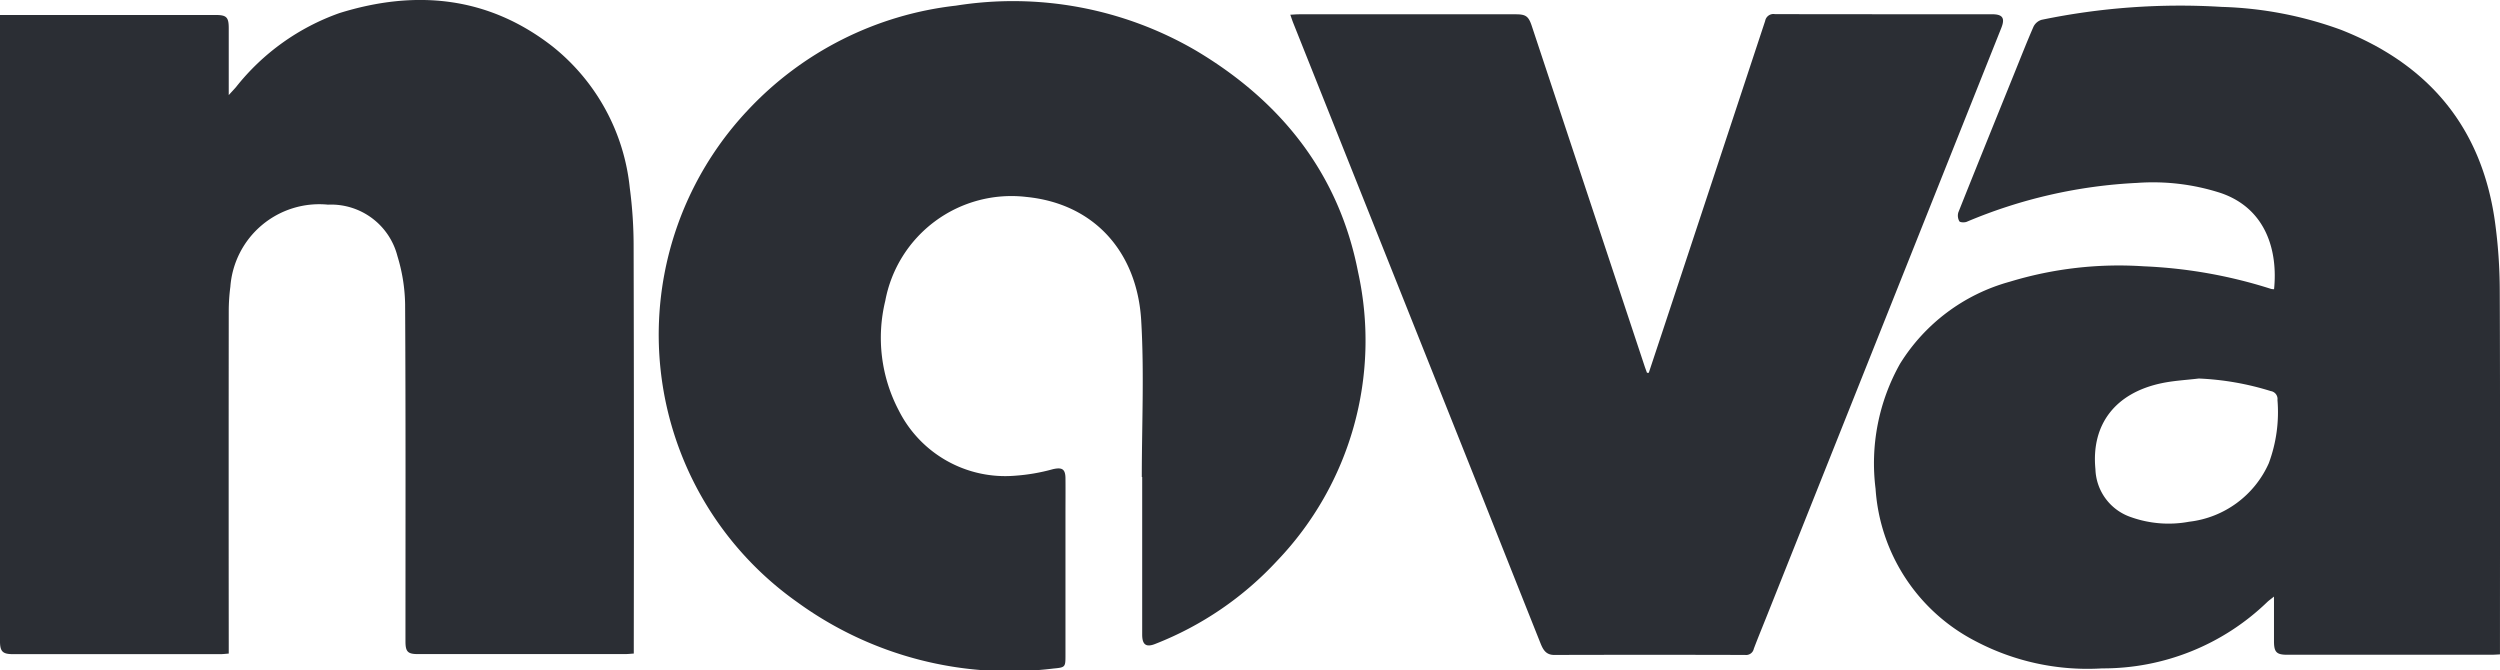 <svg xmlns="http://www.w3.org/2000/svg" width="154.922" height="41.55" viewBox="0 0 154.922 41.55"><g transform="translate(-93.204 -340.499)"><g transform="translate(93.204 340.499)"><path d="M93.2,341.427h13.344c.7,0,.835.131.835.829,0,1.331,0,2.662,0,4.136.2-.222.326-.353.445-.49a14.224,14.224,0,0,1,6.415-4.592c4.712-1.467,9.21-1.044,13.2,2.064a12.872,12.872,0,0,1,4.792,8.772,27.519,27.519,0,0,1,.238,3.684q.03,12.235.01,24.469v.7c-.2.013-.373.033-.546.033q-6.413,0-12.827,0c-.634,0-.775-.144-.775-.79,0-6.956.018-13.912-.022-20.868a10.73,10.73,0,0,0-.475-3,4.244,4.244,0,0,0-4.307-3.193,5.523,5.523,0,0,0-6.048,5.086,11.862,11.862,0,0,0-.1,1.522q-.01,10.286,0,20.572V381c-.187.014-.343.035-.5.035q-6.438,0-12.876,0c-.643,0-.8-.166-.8-.819q0-19.117,0-38.234Z" transform="translate(-93.204 -340.499)" fill="#2b2e34"/><path d="M1295,361.686c.24-2.342-.468-4.983-3.287-5.957a13.635,13.635,0,0,0-5.2-.632,30.877,30.877,0,0,0-10.559,2.41c-.133.056-.413.044-.458-.034a.71.71,0,0,1-.06-.551c1.13-2.836,2.278-5.665,3.423-8.5.406-1,.8-2.014,1.234-3.006a.828.828,0,0,1,.5-.425,42.284,42.284,0,0,1,11.172-.8,23.455,23.455,0,0,1,7.371,1.415c5.436,2.135,8.729,6.038,9.55,11.88a31.727,31.727,0,0,1,.3,4.272c.029,7.3.013,14.605.013,21.908v.649c-.2.009-.373.023-.546.023q-6.316,0-12.631,0c-.673,0-.827-.159-.827-.848,0-.885,0-1.77,0-2.758-.192.155-.32.244-.43.35a14.64,14.64,0,0,1-10.218,4.1,14.885,14.885,0,0,1-7.9-1.715,11.472,11.472,0,0,1-6.141-9.412,12.594,12.594,0,0,1,1.516-7.75,11.616,11.616,0,0,1,6.79-5.081,23.226,23.226,0,0,1,8.321-.958,29.972,29.972,0,0,1,7.881,1.4A.906.906,0,0,0,1295,361.686Zm-4.666,5.533c-.764.093-1.539.131-2.29.288-2.875.6-4.385,2.55-4.114,5.331a3.244,3.244,0,0,0,2.216,2.976,6.945,6.945,0,0,0,3.591.28,6.177,6.177,0,0,0,4.937-3.627,9.085,9.085,0,0,0,.537-3.918.492.492,0,0,0-.412-.55A17.4,17.4,0,0,0,1290.333,367.219Z" transform="translate(-1154.079 -343.763)" fill="#2b2e34"/><path d="M536.654,370.991c0-3.239.155-6.488-.038-9.716-.25-4.18-2.863-7.217-7.113-7.64a7.952,7.952,0,0,0-8.746,6.44,9.682,9.682,0,0,0,.841,6.8,7.382,7.382,0,0,0,7.18,4.037,11.808,11.808,0,0,0,2.366-.406c.561-.127.773-.017.78.556.008.74,0,1.48,0,2.22q0,4.366,0,8.732c0,.752,0,.776-.727.843a22.373,22.373,0,0,1-15.894-4.111,20.29,20.29,0,0,1-3.069-30.48,20.844,20.844,0,0,1,12.9-6.485A22.49,22.49,0,0,1,540,344.56c5.272,3.133,8.866,7.615,10.055,13.726a19.73,19.73,0,0,1-5.008,17.889,20.411,20.411,0,0,1-7.55,5.155c-.569.231-.819.06-.819-.571q0-4.884,0-9.768Z" transform="translate(-465.898 -341.431)" fill="#2b2e34"/><path d="M925.622,371.591q.478-1.44.956-2.879,3.132-9.462,6.256-18.926a.522.522,0,0,1,.6-.421c4.489.011,8.978.006,13.468.009.651,0,.808.24.565.849q-7.268,18.228-14.537,36.455c-.268.671-.544,1.339-.8,2.016a.485.485,0,0,1-.53.382q-5.92-.017-11.839,0c-.526,0-.7-.35-.856-.74q-1.805-4.526-3.6-9.055-5.855-14.679-11.711-29.356c-.06-.15-.109-.3-.186-.523.21-.01.381-.026.553-.026q6.709,0,13.418,0c.629,0,.794.125.994.729q3.494,10.538,6.99,21.076c.046.139.1.275.148.413Z" transform="translate(-823.449 -348.49)" fill="#2b2e34"/></g></g></svg>